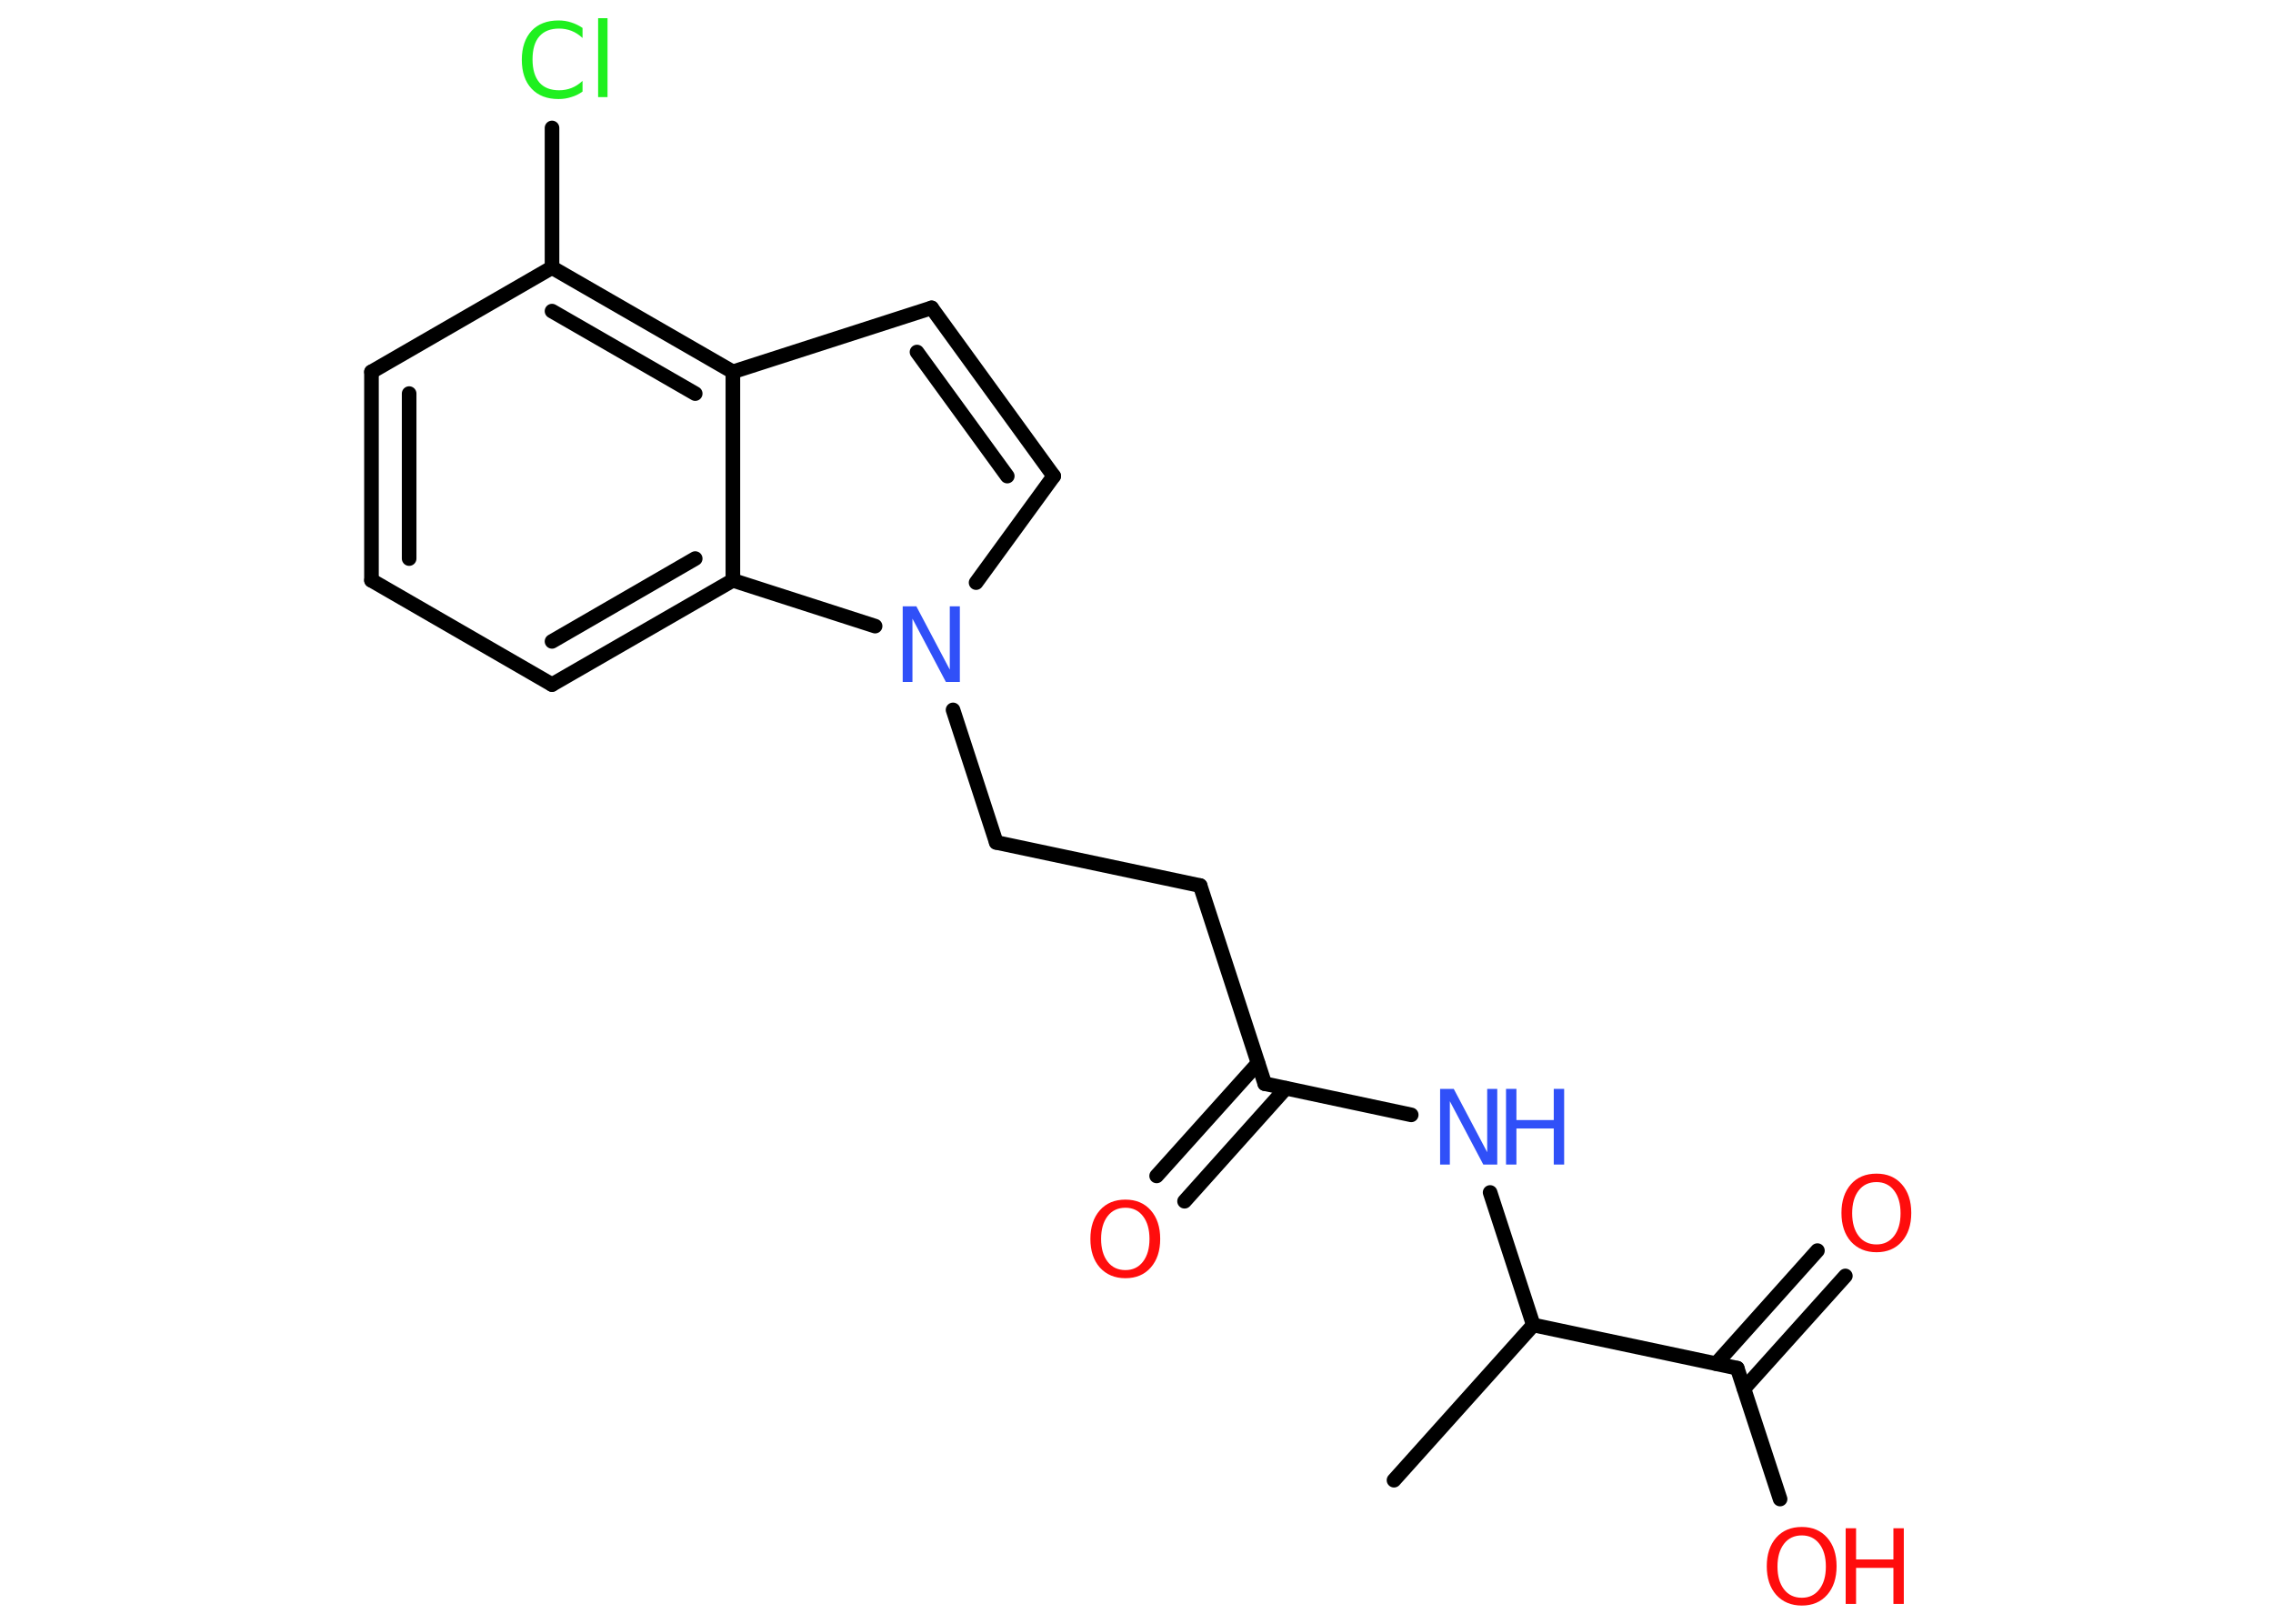<?xml version='1.0' encoding='UTF-8'?>
<!DOCTYPE svg PUBLIC "-//W3C//DTD SVG 1.1//EN" "http://www.w3.org/Graphics/SVG/1.1/DTD/svg11.dtd">
<svg version='1.2' xmlns='http://www.w3.org/2000/svg' xmlns:xlink='http://www.w3.org/1999/xlink' width='70.0mm' height='50.0mm' viewBox='0 0 70.0 50.0'>
  <desc>Generated by the Chemistry Development Kit (http://github.com/cdk)</desc>
  <g stroke-linecap='round' stroke-linejoin='round' stroke='#000000' stroke-width='.45' fill='#FF0D0D'>
    <rect x='.0' y='.0' width='70.0' height='50.0' fill='#FFFFFF' stroke='none'/>
    <g id='mol1' class='mol'>
      <line id='mol1bnd1' class='bond' x1='42.93' y1='45.58' x2='47.22' y2='40.8'/>
      <line id='mol1bnd2' class='bond' x1='47.22' y1='40.8' x2='45.89' y2='36.72'/>
      <line id='mol1bnd3' class='bond' x1='43.46' y1='34.33' x2='38.95' y2='33.37'/>
      <g id='mol1bnd4' class='bond'>
        <line x1='39.6' y1='33.51' x2='36.48' y2='36.99'/>
        <line x1='38.74' y1='32.74' x2='35.62' y2='36.21'/>
      </g>
      <line id='mol1bnd5' class='bond' x1='38.95' y1='33.37' x2='36.96' y2='27.27'/>
      <line id='mol1bnd6' class='bond' x1='36.96' y1='27.27' x2='30.68' y2='25.94'/>
      <line id='mol1bnd7' class='bond' x1='30.68' y1='25.94' x2='29.35' y2='21.86'/>
      <line id='mol1bnd8' class='bond' x1='30.06' y1='17.94' x2='32.45' y2='14.66'/>
      <g id='mol1bnd9' class='bond'>
        <line x1='32.45' y1='14.66' x2='28.69' y2='9.48'/>
        <line x1='31.02' y1='14.66' x2='28.24' y2='10.84'/>
      </g>
      <line id='mol1bnd10' class='bond' x1='28.69' y1='9.48' x2='22.57' y2='11.45'/>
      <g id='mol1bnd11' class='bond'>
        <line x1='22.57' y1='11.45' x2='17.0' y2='8.24'/>
        <line x1='21.41' y1='12.12' x2='17.0' y2='9.58'/>
      </g>
      <line id='mol1bnd12' class='bond' x1='17.0' y1='8.24' x2='17.0' y2='3.94'/>
      <line id='mol1bnd13' class='bond' x1='17.0' y1='8.24' x2='11.44' y2='11.45'/>
      <g id='mol1bnd14' class='bond'>
        <line x1='11.44' y1='11.45' x2='11.44' y2='17.87'/>
        <line x1='12.6' y1='12.12' x2='12.6' y2='17.2'/>
      </g>
      <line id='mol1bnd15' class='bond' x1='11.44' y1='17.87' x2='17.0' y2='21.08'/>
      <g id='mol1bnd16' class='bond'>
        <line x1='17.0' y1='21.08' x2='22.57' y2='17.87'/>
        <line x1='17.0' y1='19.75' x2='21.41' y2='17.2'/>
      </g>
      <line id='mol1bnd17' class='bond' x1='22.57' y1='11.45' x2='22.57' y2='17.87'/>
      <line id='mol1bnd18' class='bond' x1='26.95' y1='19.28' x2='22.57' y2='17.87'/>
      <line id='mol1bnd19' class='bond' x1='47.22' y1='40.8' x2='53.5' y2='42.13'/>
      <g id='mol1bnd20' class='bond'>
        <line x1='52.85' y1='41.99' x2='55.97' y2='38.51'/>
        <line x1='53.71' y1='42.76' x2='56.83' y2='39.29'/>
      </g>
      <line id='mol1bnd21' class='bond' x1='53.5' y1='42.13' x2='54.82' y2='46.16'/>
      <g id='mol1atm3' class='atom'>
        <path d='M44.35 33.53h.42l1.03 1.95v-1.95h.31v2.33h-.43l-1.03 -1.95v1.95h-.3v-2.33z' stroke='none' fill='#3050F8'/>
        <path d='M46.38 33.53h.32v.96h1.15v-.96h.32v2.33h-.32v-1.11h-1.15v1.11h-.32v-2.33z' stroke='none' fill='#3050F8'/>
      </g>
      <path id='mol1atm5' class='atom' d='M34.66 37.19q-.35 .0 -.55 .26q-.2 .26 -.2 .7q.0 .44 .2 .7q.2 .26 .55 .26q.34 .0 .54 -.26q.2 -.26 .2 -.7q.0 -.44 -.2 -.7q-.2 -.26 -.54 -.26zM34.66 36.94q.49 .0 .78 .33q.29 .33 .29 .88q.0 .55 -.29 .88q-.29 .33 -.78 .33q-.49 .0 -.79 -.33q-.29 -.33 -.29 -.88q.0 -.55 .29 -.88q.29 -.33 .79 -.33z' stroke='none'/>
      <path id='mol1atm8' class='atom' d='M27.8 18.67h.42l1.03 1.95v-1.95h.31v2.33h-.43l-1.03 -1.95v1.95h-.3v-2.33z' stroke='none' fill='#3050F8'/>
      <path id='mol1atm13' class='atom' d='M17.94 .84v.33q-.16 -.15 -.34 -.22q-.18 -.07 -.38 -.07q-.4 .0 -.61 .24q-.21 .24 -.21 .71q.0 .46 .21 .71q.21 .24 .61 .24q.2 .0 .38 -.07q.18 -.07 .34 -.22v.33q-.17 .12 -.35 .17q-.18 .06 -.39 .06q-.53 .0 -.83 -.32q-.3 -.32 -.3 -.89q.0 -.56 .3 -.89q.3 -.32 .83 -.32q.21 .0 .39 .06q.19 .06 .35 .17zM18.42 .56h.29v2.43h-.29v-2.43z' stroke='none' fill='#1FF01F'/>
      <path id='mol1atm19' class='atom' d='M57.79 36.4q-.35 .0 -.55 .26q-.2 .26 -.2 .7q.0 .44 .2 .7q.2 .26 .55 .26q.34 .0 .54 -.26q.2 -.26 .2 -.7q.0 -.44 -.2 -.7q-.2 -.26 -.54 -.26zM57.79 36.14q.49 .0 .78 .33q.29 .33 .29 .88q.0 .55 -.29 .88q-.29 .33 -.78 .33q-.49 .0 -.79 -.33q-.29 -.33 -.29 -.88q.0 -.55 .29 -.88q.29 -.33 .79 -.33z' stroke='none'/>
      <g id='mol1atm20' class='atom'>
        <path d='M55.49 47.28q-.35 .0 -.55 .26q-.2 .26 -.2 .7q.0 .44 .2 .7q.2 .26 .55 .26q.34 .0 .54 -.26q.2 -.26 .2 -.7q.0 -.44 -.2 -.7q-.2 -.26 -.54 -.26zM55.49 47.02q.49 .0 .78 .33q.29 .33 .29 .88q.0 .55 -.29 .88q-.29 .33 -.78 .33q-.49 .0 -.79 -.33q-.29 -.33 -.29 -.88q.0 -.55 .29 -.88q.29 -.33 .79 -.33z' stroke='none'/>
        <path d='M56.84 47.06h.32v.96h1.15v-.96h.32v2.33h-.32v-1.11h-1.15v1.11h-.32v-2.33z' stroke='none'/>
      </g>
    </g>
  </g>
</svg>

